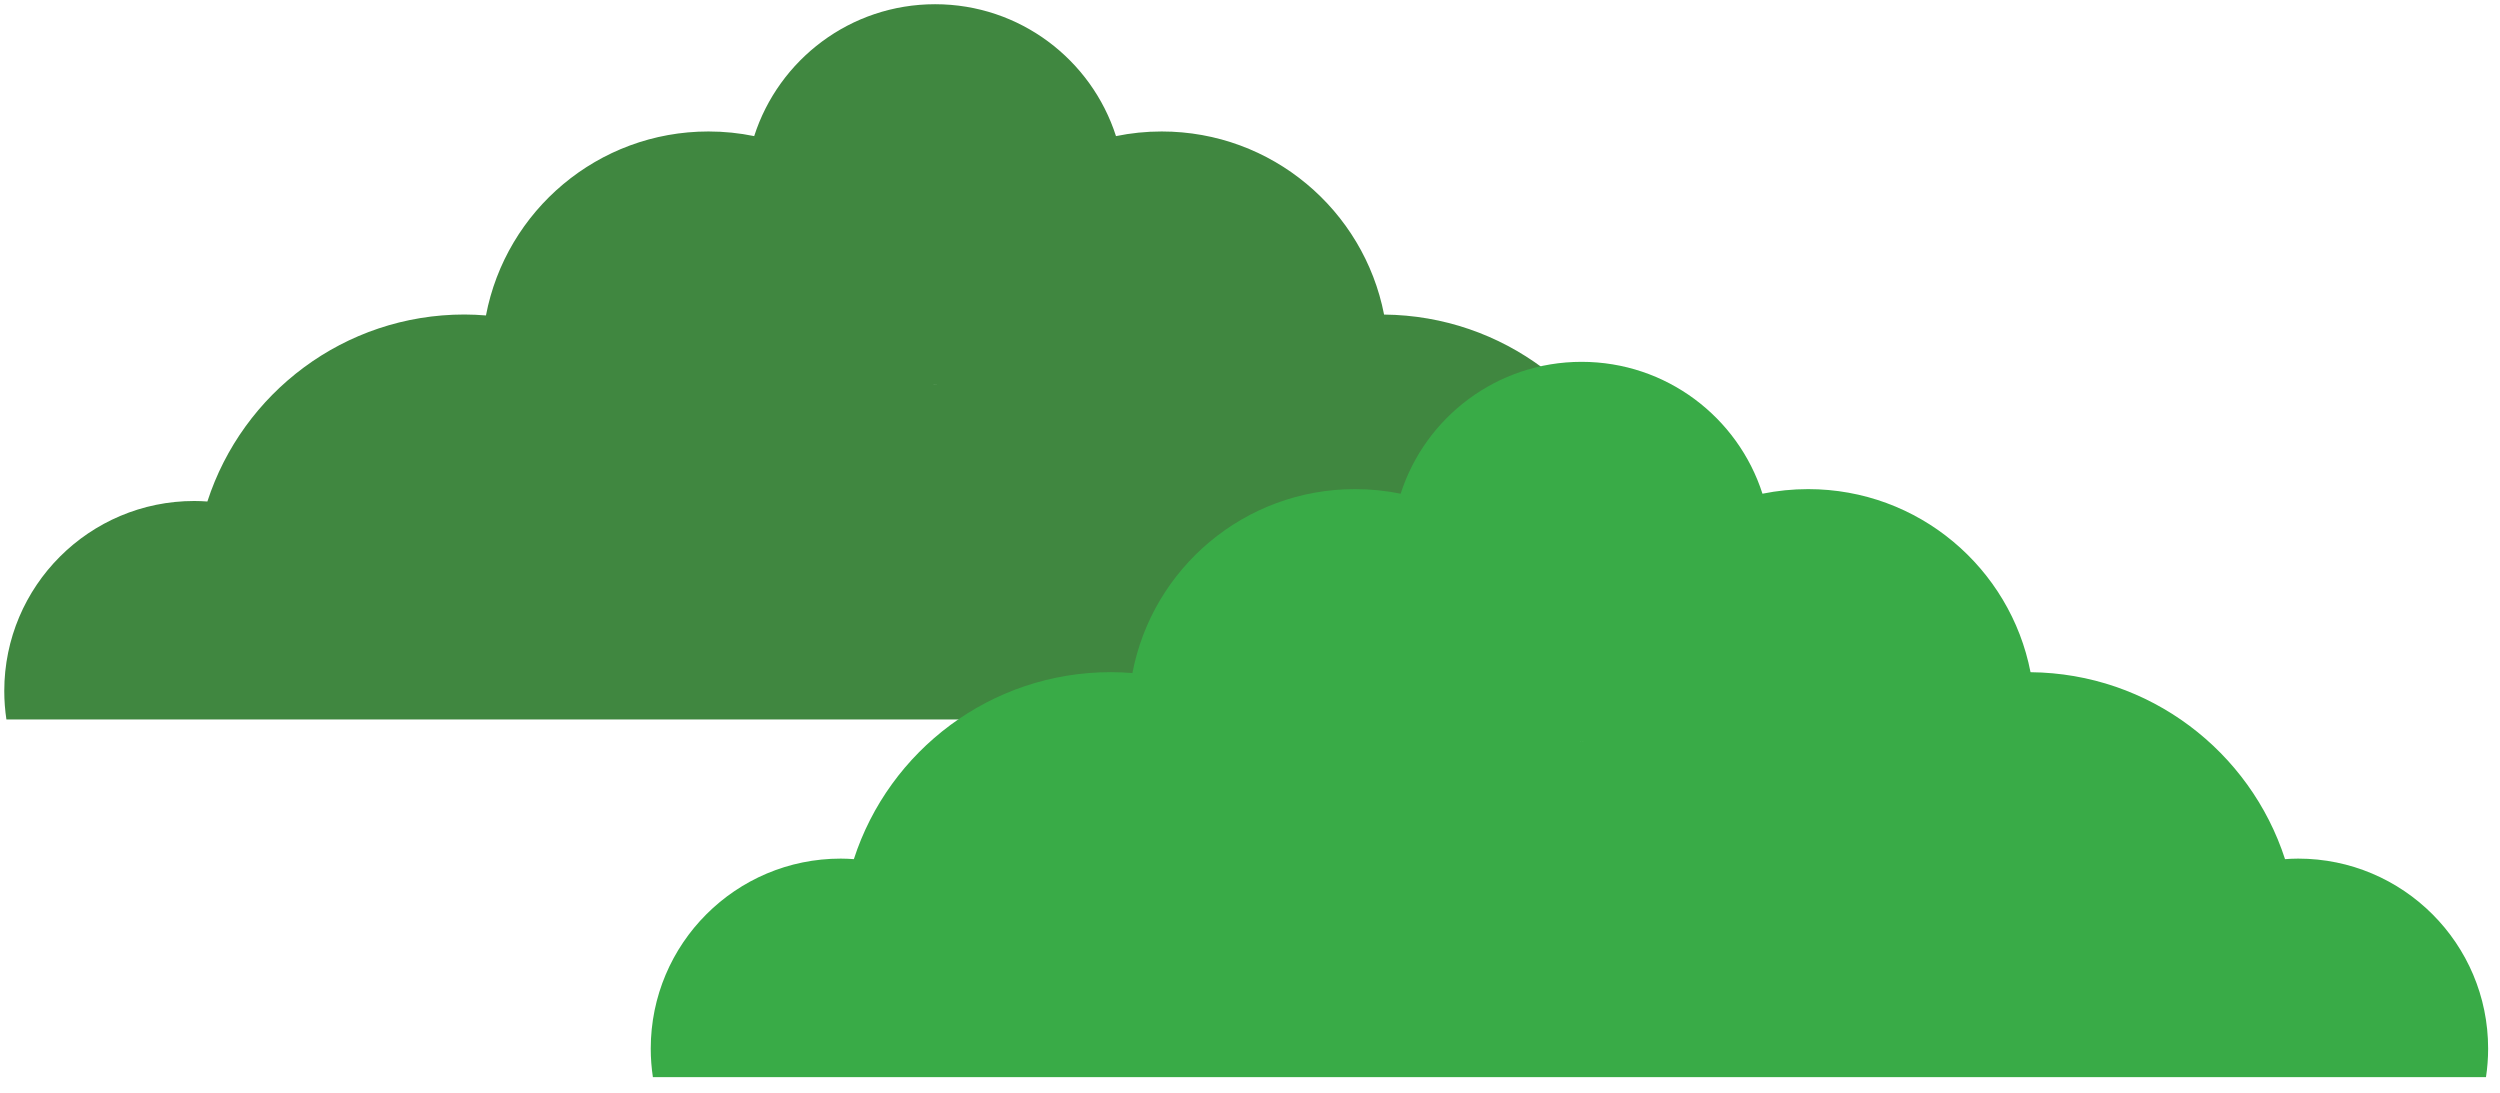 <?xml version="1.0" encoding="UTF-8" standalone="no"?>
<svg width="151px" height="66px" viewBox="0 0 151 66" version="1.1" xmlns="http://www.w3.org/2000/svg" xmlns:xlink="http://www.w3.org/1999/xlink" xmlns:sketch="http://www.bohemiancoding.com/sketch/ns">
    <!-- Generator: Sketch 3.2.2 (9983) - http://www.bohemiancoding.com/sketch -->
    <title>Bushes R</title>
    <desc>Created with Sketch.</desc>
    <defs></defs>
    <g id="Page-1" stroke="none" stroke-width="1" fill="none" fill-rule="evenodd" sketch:type="MSPage">
        <g id="Imported-Layers" sketch:type="MSLayerGroup" transform="translate(-502, -195)">
            <g id="Bushes-R" transform="translate(502, 195)" sketch:type="MSShapeGroup">
                <path d="M111.107,43.456 C111.191,42.894 111.236,42.321 111.236,41.736 C111.236,35.398 106.098,30.26 99.76,30.26 C99.493,30.26 99.231,30.273 98.969,30.291 C96.864,23.785 90.788,19.068 83.598,19 C82.372,12.699 76.826,7.941 70.166,7.941 C69.221,7.941 68.299,8.037 67.406,8.221 C65.924,3.6 61.593,0.255 56.481,0.255 C51.366,0.255 47.036,3.6 45.553,8.221 C44.661,8.037 43.738,7.941 42.793,7.941 C36.115,7.941 30.557,12.726 29.352,19.053 C28.923,19.019 28.491,18.996 28.053,18.996 C20.795,18.996 14.646,23.738 12.526,30.291 C12.265,30.273 12.002,30.26 11.734,30.26 C5.397,30.26 0.258,35.398 0.258,41.736 C0.258,42.321 0.303,42.894 0.387,43.456 L111.107,43.456 L111.107,43.456 Z M56.387,23.205 L56.481,23.208 L56.573,23.205 L56.573,23.21 L56.481,23.208 L56.386,23.21 L56.387,23.205 L56.387,23.205 Z" id="Fill-29" fill="#408740"></path>
                <path d="M150.154,65.057 C150.238,64.495 150.283,63.922 150.283,63.337 C150.283,56.999 145.145,51.86 138.807,51.86 C138.54,51.86 138.277,51.874 138.016,51.892 C135.911,45.386 129.835,40.669 122.644,40.601 C121.419,34.3 115.873,29.543 109.213,29.543 C108.268,29.543 107.346,29.639 106.453,29.82 C104.971,25.2 100.64,21.855 95.527,21.855 C90.413,21.855 86.083,25.2 84.6,29.82 C83.708,29.639 82.785,29.543 81.84,29.543 C75.162,29.543 69.604,34.326 68.398,40.653 C67.97,40.62 67.538,40.598 67.1,40.598 C59.842,40.598 53.693,45.339 51.573,51.892 C51.312,51.874 51.049,51.86 50.781,51.86 C44.443,51.86 39.305,56.999 39.305,63.337 C39.305,63.922 39.35,64.495 39.434,65.057 L150.154,65.057 L150.154,65.057 Z M95.434,44.806 L95.527,44.809 L95.62,44.806 L95.62,44.81 L95.527,44.809 L95.433,44.81 L95.434,44.806 L95.434,44.806 Z" id="Fill-30" fill="#39AB47"></path>
            </g>
        </g>
    </g>
</svg>
